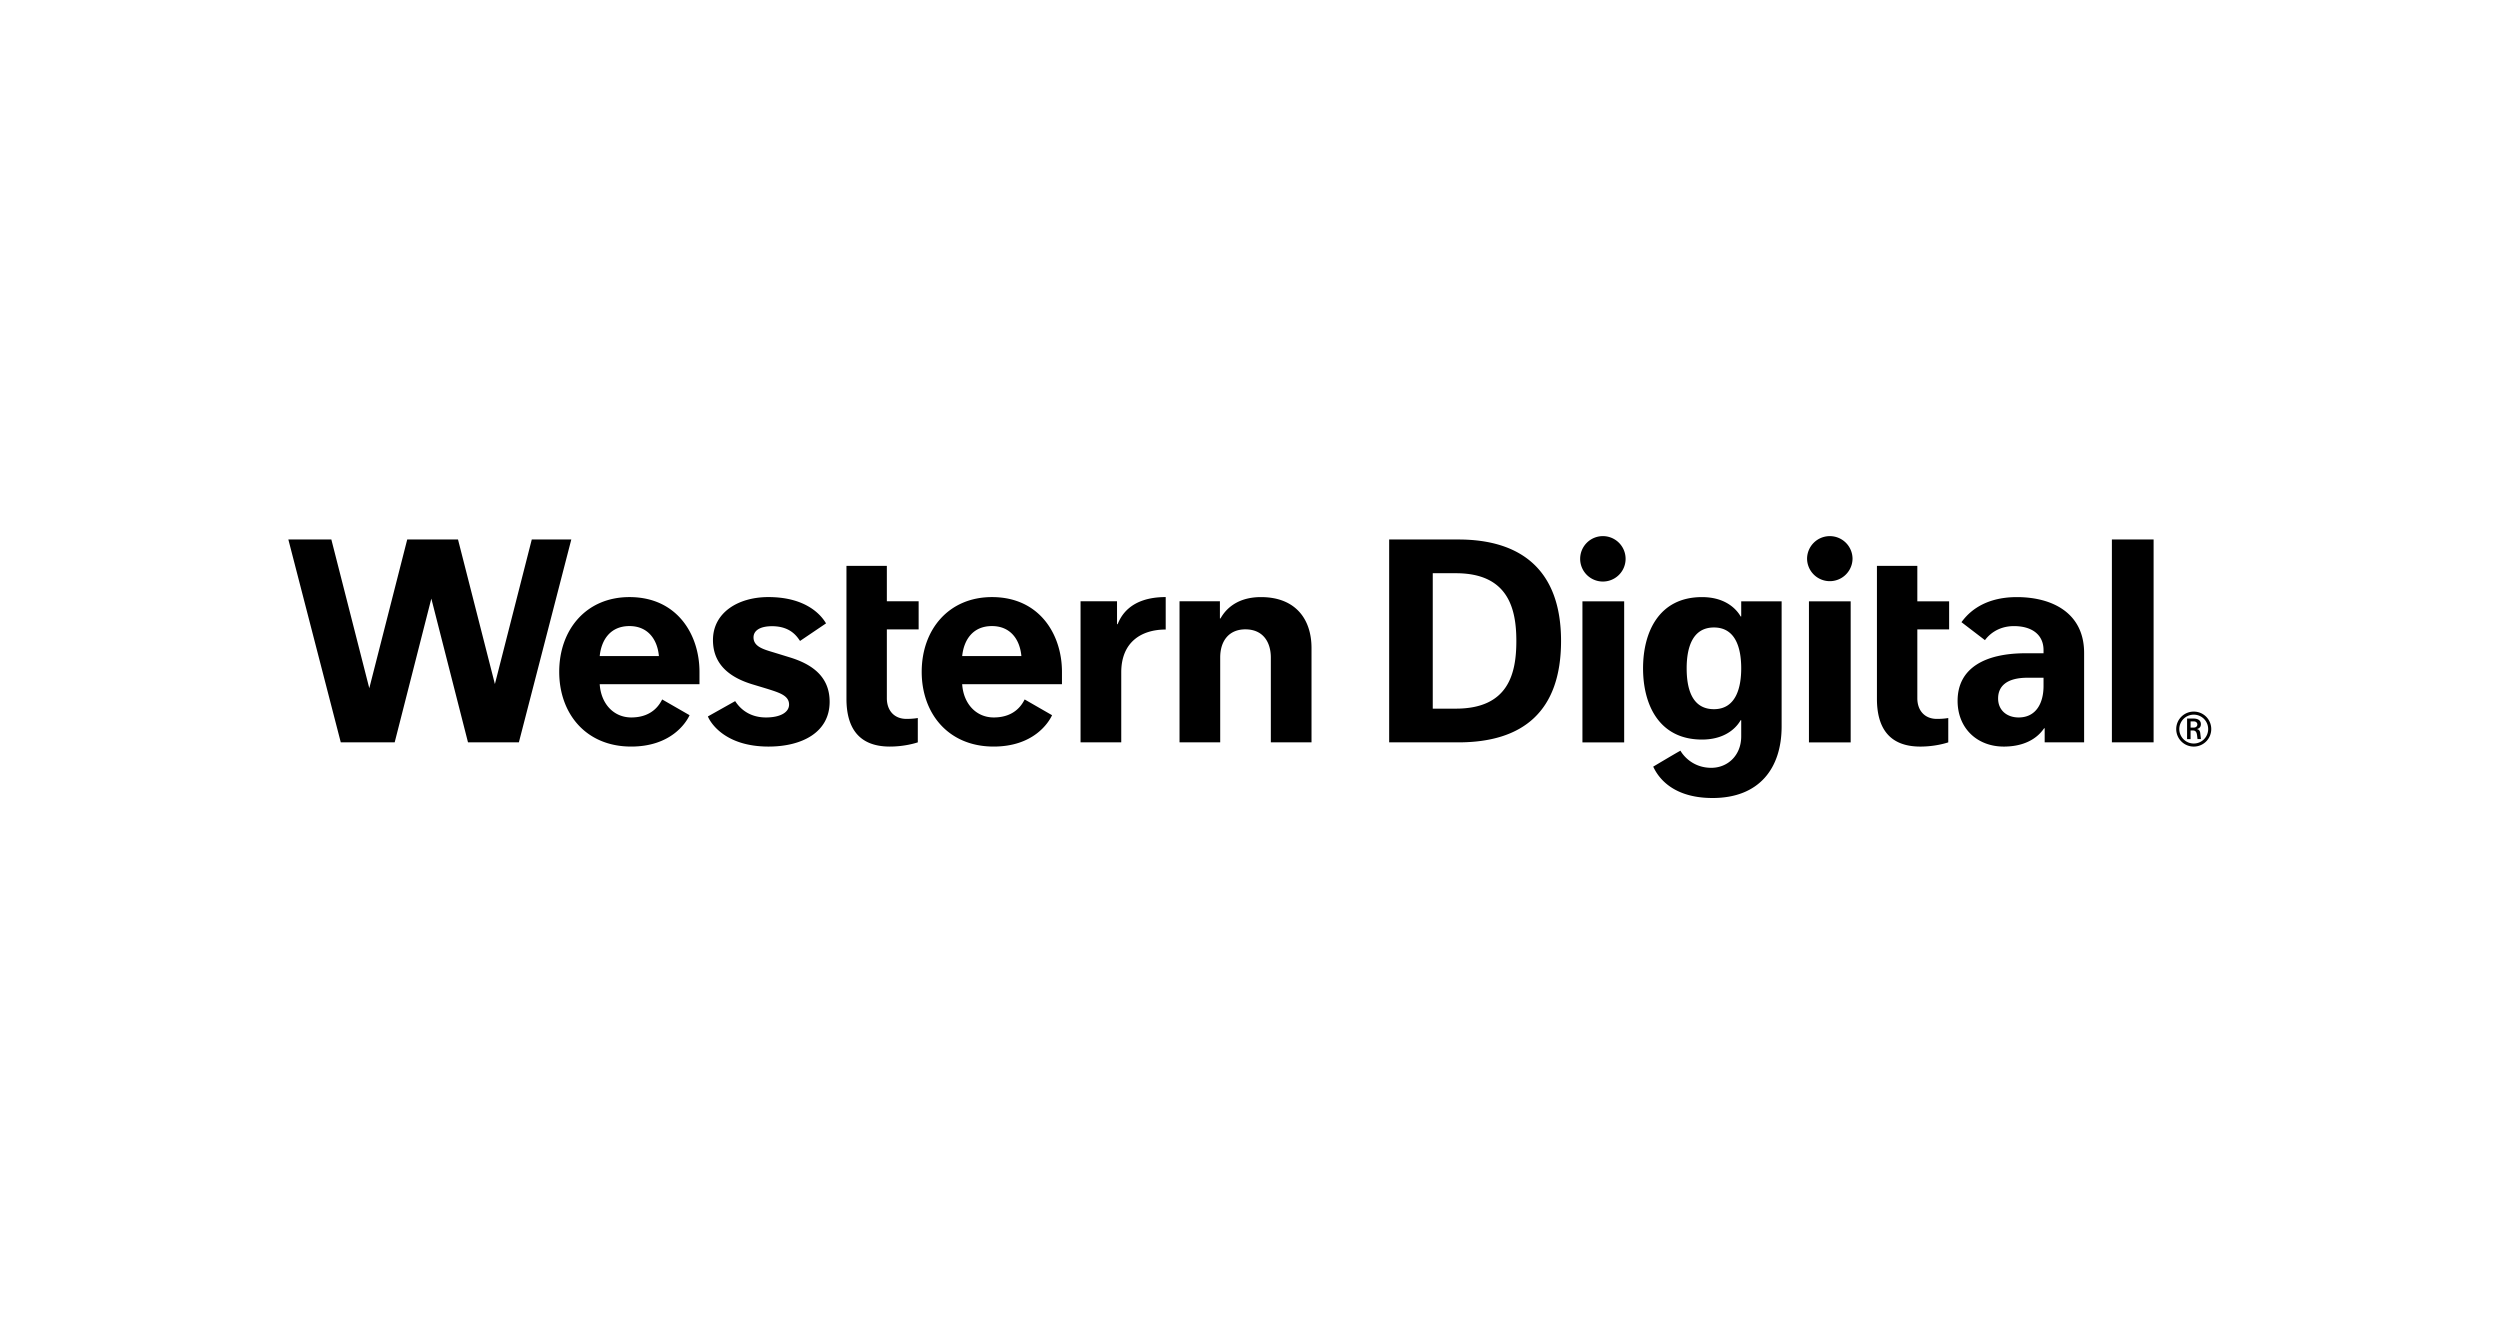 <svg xmlns="http://www.w3.org/2000/svg" height="80" width="150" viewBox="-118.639 -26.93 1028.203 161.582"><defs><clipPath id="a" clipPathUnits="userSpaceOnUse"><path d="M7 0h587v774H7z"/></clipPath></defs><g clip-path="url(#a)" transform="matrix(2.932 0 0 -2.931 -493.346 1441.652)"><path d="M266.944 479.183c2.555 0 3.913-1.831 4.129-4.212h-8.305c.226 2.223 1.451 4.212 4.176 4.212m4.589-10.296c-.268-.493-1.23-2.526-4.334-2.526-2.492 0-4.258 1.947-4.431 4.667h13.997v1.736c0 5.198-3.109 10.486-9.821 10.486-6.038 0-9.854-4.531-9.854-10.487 0-5.857 3.744-10.488 10.089-10.488 5.562 0 7.693 3.309 8.197 4.401zm-55.437 10.296c2.556 0 3.916-1.831 4.131-4.212h-8.304c.225 2.223 1.45 4.212 4.173 4.212m4.59-10.296c-.266-.493-1.23-2.526-4.332-2.526-2.494 0-4.258 1.947-4.431 4.667h13.995v1.736c0 5.198-3.108 10.486-9.822 10.486-6.037 0-9.853-4.531-9.853-10.487 0-5.857 3.744-10.488 10.089-10.488 5.563 0 7.693 3.309 8.197 4.401zm-18.293 22.445l-5.173-20.287-5.174 20.287h-7.124l-5.321-20.867-5.322 20.867h-6.032l7.355-28.466h7.56l5.142 20.173 5.144-20.173h7.135l7.355 28.466zm37.63-14.236l3.647 2.466c-.472.798-2.414 3.69-8.095 3.69-4.243 0-7.766-2.184-7.766-6.035 0-3.596 2.607-5.309 5.478-6.193.859-.262 1.708-.51 2.472-.752 1.537-.492 2.726-.917 2.726-2.106 0-1.056-1.176-1.806-3.233-1.806-2.663 0-3.883 1.61-4.328 2.293l-3.827-2.15c.372-.923 2.437-4.229 8.509-4.229 4.631 0 8.569 1.952 8.569 6.29 0 3.612-2.577 5.309-5.621 6.237-.771.238-1.526.471-2.22.683-1.384.418-2.836.796-2.836 2.108 0 .963.915 1.572 2.601 1.572 2.638 0 3.538-1.517 3.924-2.068m51.294 6.156c-5.149 0-6.355-2.895-6.748-3.808h-.08l-.002 3.216h-5.115v-19.794h5.709v9.823c0 4.262 2.834 6.009 6.236 6.009zm7.604-.592h-5.665v-19.794h5.706v11.907c0 2.376 1.269 3.95 3.527 3.95 2.55 0 3.575-1.878 3.575-3.95v-11.907h5.706v13.236c0 4.087-2.277 7.146-7.091 7.146-3.924 0-5.297-2.337-5.676-2.995h-.082zm-52.386 4.969h5.666v-4.969h4.459v-3.944h-4.459v-9.662c0-1.71 1.026-2.896 2.744-2.896.919 0 1.439.096 1.598.125v-3.417c-.29-.094-1.837-.592-3.926-.592-4.616 0-6.082 2.954-6.082 6.703v18.652m137.937 4.176a3.19 3.19 0 01-3.19-3.187 3.19 3.19 0 016.379 0 3.189 3.189 0 01-3.189 3.187m-2.926-9.149h5.853v-19.792h-5.853zm-28.848 9.149a3.187 3.187 0 11-.003-6.373 3.187 3.187 0 01.003 6.373m-2.926-9.149h5.855v-19.792h-5.855zm58.307-13.628c0-1.654 1.226-2.668 2.881-2.668 2.472 0 3.485 2.049 3.492 4.377v1.197h-2.249c-2.983 0-4.124-1.246-4.124-2.906m-5.142 10.704c.545.698 2.526 3.516 7.774 3.516 4.912 0 9.433-2.186 9.433-7.837v-12.545h-5.533v1.979h-.074c-.299-.398-1.67-2.571-5.669-2.571-3.708 0-6.471 2.554-6.471 6.418 0 4.547 3.765 6.676 9.542 6.676h2.513v.44c0 2.142-1.595 3.37-4.149 3.37-2.263 0-3.542-1.248-4.069-1.971zm-34.718-12.21c-3.237 0-3.827 3.168-3.827 5.732 0 2.918.817 5.733 3.827 5.733 2.999 0 3.825-2.815 3.825-5.733 0-2.564-.664-5.732-3.825-5.732m3.825 15.134v-2.127h-.079c-.342.611-1.749 2.719-5.424 2.719-6.06 0-8.266-4.947-8.266-9.994 0-5.054 2.208-9.995 8.266-9.995 3.747 0 5.134 2.193 5.424 2.721h.079v-2.263c0-2.722-1.934-4.423-4.197-4.423-2.59 0-3.952 1.731-4.326 2.404-.508-.259-3.822-2.241-3.822-2.241.406-.836 2.107-4.4 8.33-4.4 6.551 0 9.684 4.185 9.684 10.042v17.557zm63.471-17.717c.349 0 .511.212.511.433 0 .216-.151.437-.511.437h-.436v-.87zm-.436-.405v-1.21h-.492v2.884h.902c.579 0 1.035-.227 1.035-.795 0-.43-.273-.613-.545-.672v-.012c.292-.068.419-.253.456-.568l.098-.837h-.483s-.039.34-.061.517c-.063.512-.23.693-.603.693zm2.467.2a2.02 2.02 0 01-2.018 2.018 2.027 2.027 0 01-2.031-2.018c0-1.123.908-2.03 2.031-2.03 1.116 0 2.018.907 2.018 2.03m-4.481 0a2.453 2.453 0 002.463 2.448c1.36 0 2.45-1.096 2.45-2.448 0-1.365-1.09-2.46-2.45-2.46a2.455 2.455 0 00-2.463 2.46m-9.024 26.598h5.851v-28.466h-5.851zm-95.264-23.735h3.239c7.41 0 8.486 4.968 8.486 9.501 0 4.533-1.14 9.502-8.486 9.502h-3.239zm-6.115 23.735h9.706c8.855 0 14.405-4.337 14.405-14.234s-5.357-14.232-14.405-14.232h-9.706zm68.421-3.703h5.666v-4.971h4.46v-3.942h-4.46v-9.662c0-1.71 1.027-2.896 2.742-2.896.923 0 1.441.096 1.598.125v-3.417c-.287-.096-1.836-.592-3.922-.592-4.618 0-6.084 2.953-6.084 6.701v18.654"/></g></svg>
